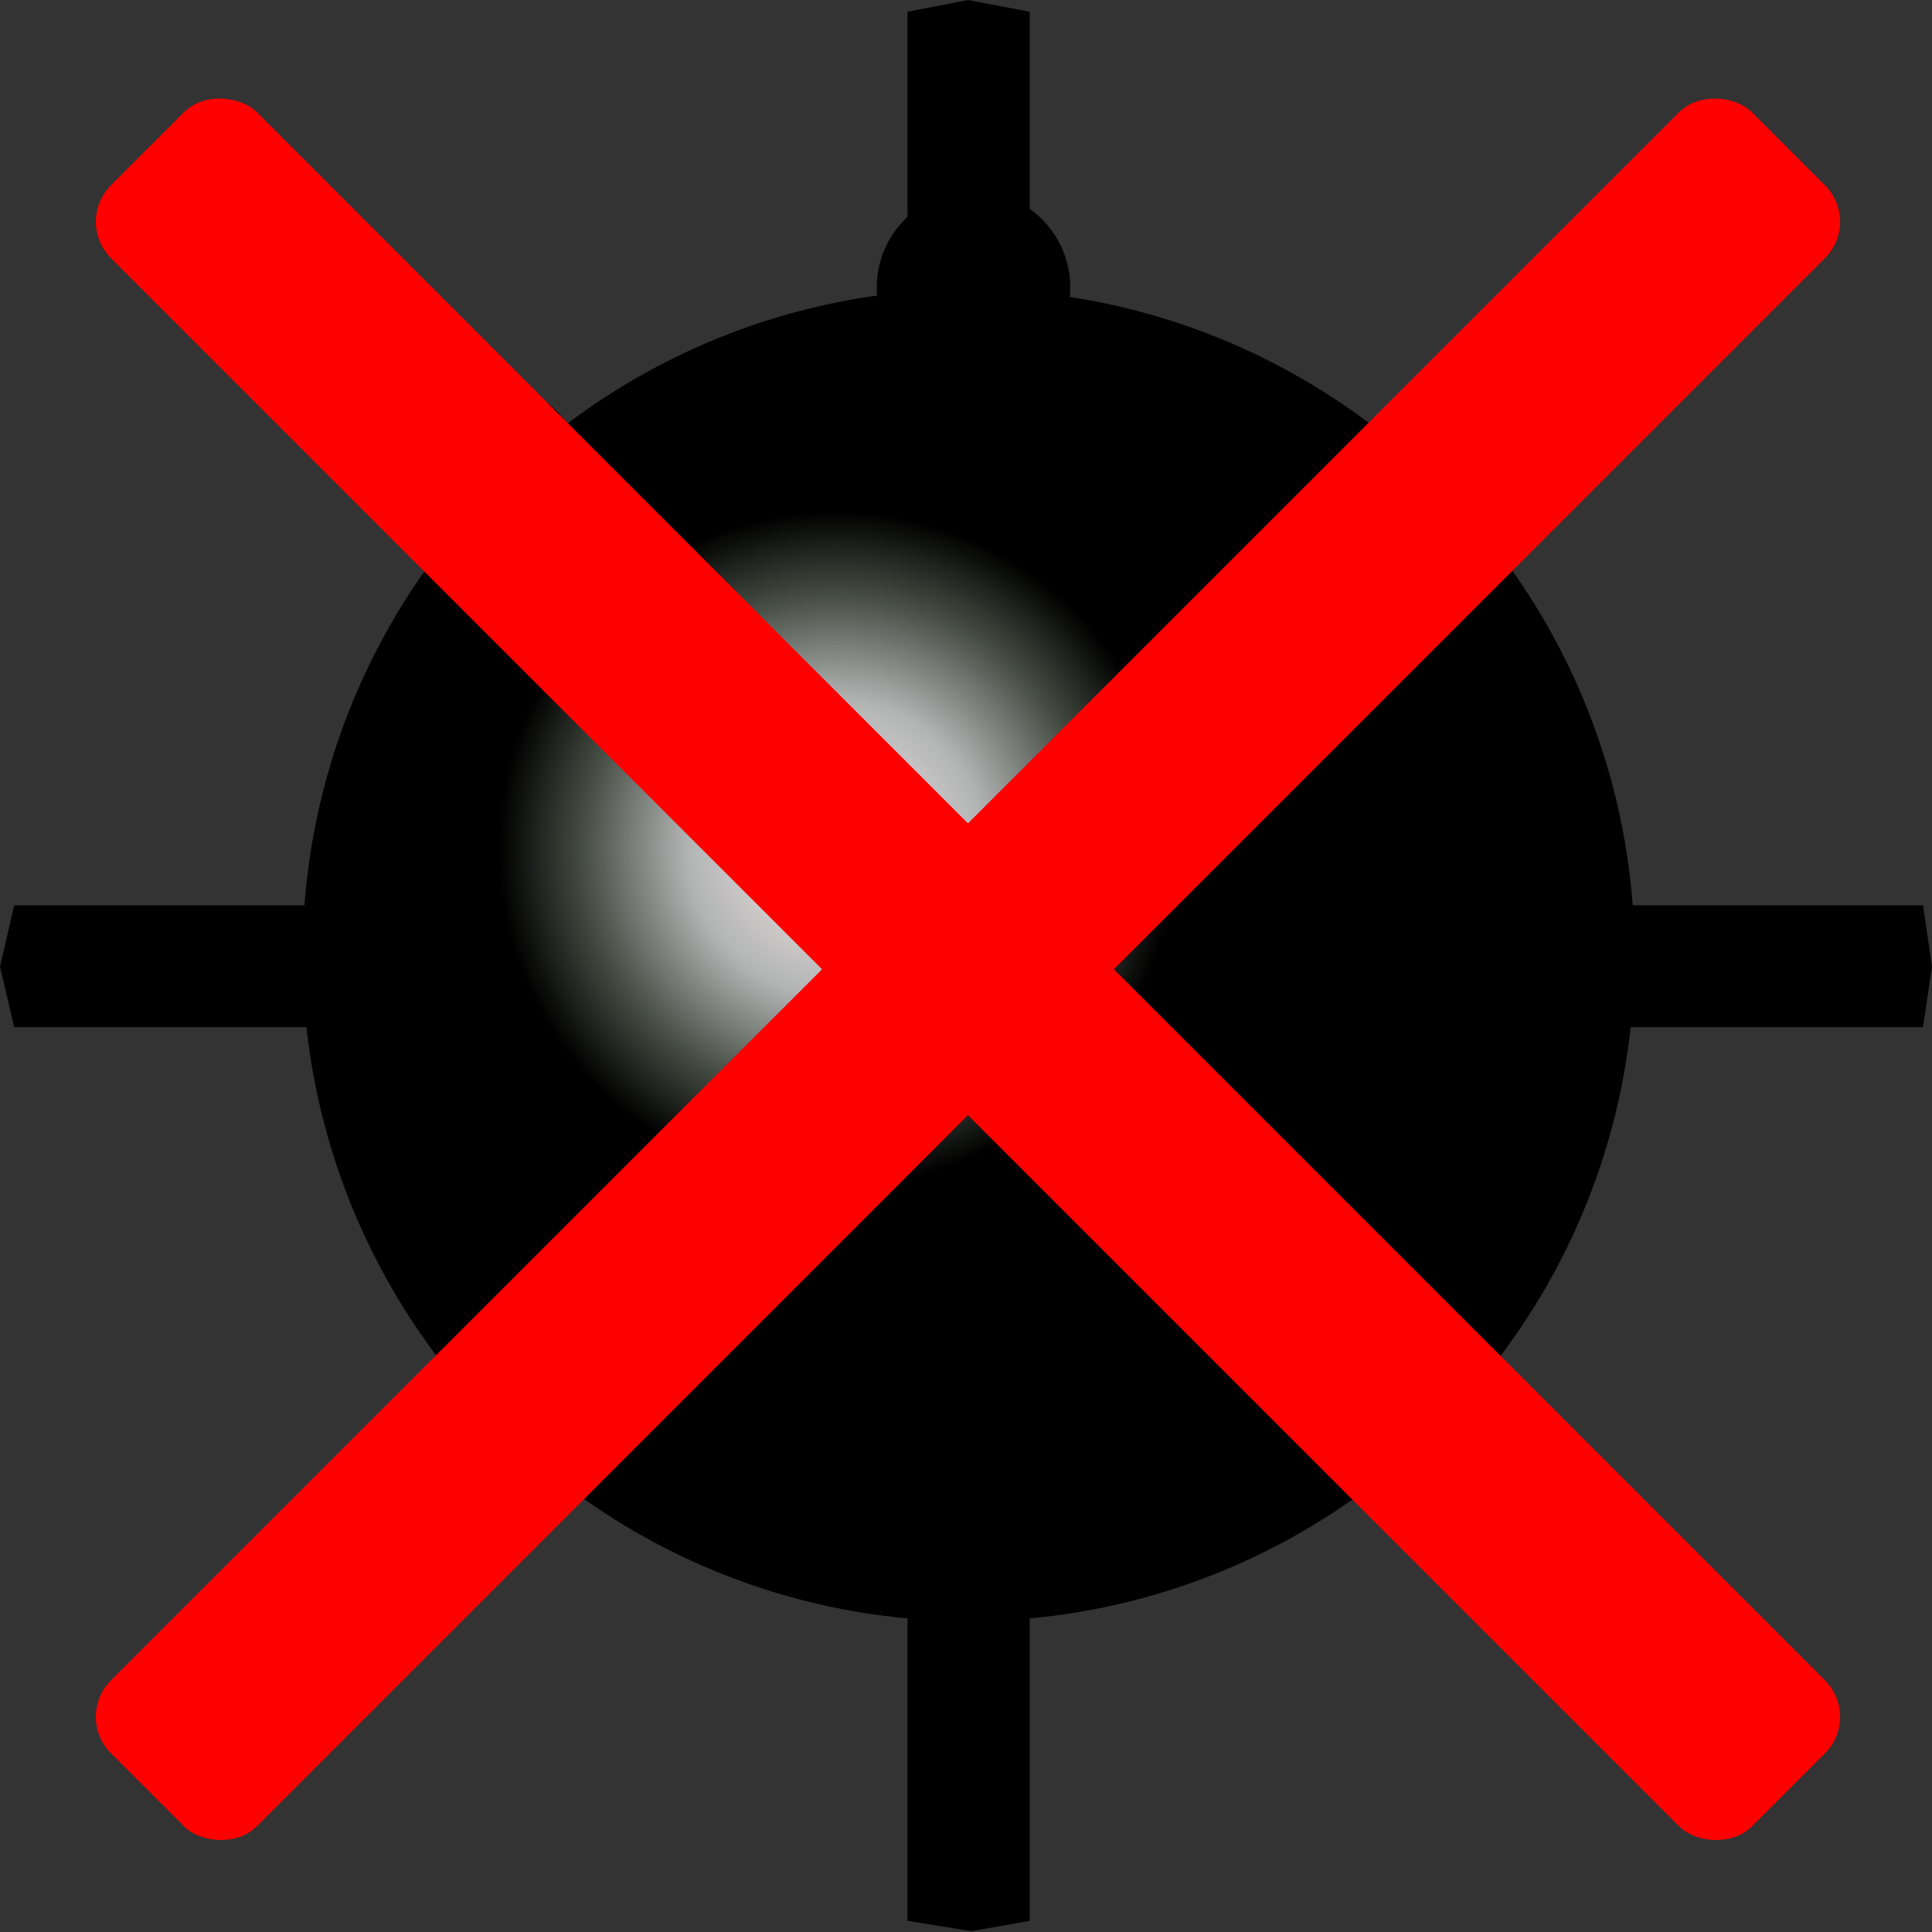<svg id="a6771c6b-8e8b-4af2-93a3-4e4a6ab02c32" data-name="Layer 1" xmlns="http://www.w3.org/2000/svg" xmlns:xlink="http://www.w3.org/1999/xlink" viewBox="0 0 70.87 70.87"><rect x="0" y="0" width="70.87" height="70.87" fill="#333333" stroke="none"/><defs><style>.bafca5b4-4113-416a-999c-aa4e660ae674,.f6e4a672-4e70-45f1-bfe1-cdaca305e634{stroke:#000;stroke-width:0px;}.f6e4a672-4e70-45f1-bfe1-cdaca305e634{fill-rule:evenodd;}.b0ebf89a-965e-42b4-ab89-03311f74bf10{fill:url(#a2225dbd-c81f-4573-8391-b8d33c2cb0fc);}.aadccc1f-2e88-4139-b9cc-78da8da3bf53{fill:#fff;}.edc3a45d-fda4-422b-a7dd-21a9b6bc5920{fill:red;}</style><radialGradient id="a2225dbd-c81f-4573-8391-b8d33c2cb0fc" cx="16.28" cy="53.58" r="0.24" gradientTransform="matrix(52.16, 0, 0, -52.16, -818.55, 2825.8)" gradientUnits="userSpaceOnUse"><stop offset="0" stop-color="#fff"/><stop offset="0.13" stop-color="#e5e5e1"/><stop offset="0.29" stop-color="#ccc8c8"/><stop offset="0.44" stop-color="#b2b4b4"/><stop offset="0.75" stop-color="#464d43"/><stop offset="1"/></radialGradient></defs><title>mine_wrong</title><g id="bc8cccfa-45a5-4673-87c3-c341f0e4d5ee" data-name="Layer_1"><polygon class="f6e4a672-4e70-45f1-bfe1-cdaca305e634" points="0.52 37.68 0 35.46 0.52 33.21 33.29 33.21 33.29 0.43 35.51 0 37.77 0.43 37.77 33.21 70.54 33.21 70.87 35.45 70.54 37.68 37.77 37.68 37.77 70.46 35.64 70.84 33.29 70.46 33.29 37.68 0.52 37.68"/><circle class="bafca5b4-4113-416a-999c-aa4e660ae674" cx="17.91" cy="17.59" r="3.55"/><polygon class="f6e4a672-4e70-45f1-bfe1-cdaca305e634" points="14 59.92 12.08 58.83 11.05 56.98 32.59 35.45 11.05 13.91 12.29 12.06 14 10.97 35.53 32.5 57.06 10.97 58.92 12.08 60 13.91 38.47 35.45 60 56.98 58.99 58.89 57.06 59.92 35.53 38.39 14 59.92"/><circle class="bafca5b4-4113-416a-999c-aa4e660ae674" cx="35.71" cy="10.55" r="3.55"/><circle class="b0ebf89a-965e-42b4-ab89-03311f74bf10" cx="35.53" cy="35.04" r="24.43"/><circle class="bafca5b4-4113-416a-999c-aa4e660ae674" cx="52.46" cy="18.54" r="3.55"/><circle class="bafca5b4-4113-416a-999c-aa4e660ae674" cx="18.48" cy="52.37" r="3.55"/><circle class="bafca5b4-4113-416a-999c-aa4e660ae674" cx="52.46" cy="52.37" r="3.55"/><circle class="aadccc1f-2e88-4139-b9cc-78da8da3bf53" cx="31.23" cy="31.93" r="3.29"/><g id="b7bb31e0-3478-4335-beba-fb6ee1d9e250" data-name=" 176684160"><rect id="a22ee56c-eba5-4d39-b31f-9d31f9cfe4a7" data-name=" 176684256" class="edc3a45d-fda4-422b-a7dd-21a9b6bc5920" x="31.72" y="-7.01" width="7.57" height="85.13" rx="1.89" transform="translate(-14.74 35.52) rotate(-45)"/><rect id="aed45e50-24c1-45c0-bc01-7b2f299e3cba" data-name=" 176684184" class="edc3a45d-fda4-422b-a7dd-21a9b6bc5920" x="-7.06" y="31.77" width="85.13" height="7.57" rx="1.89" transform="translate(-14.74 35.52) rotate(-45)"/></g></g></svg>